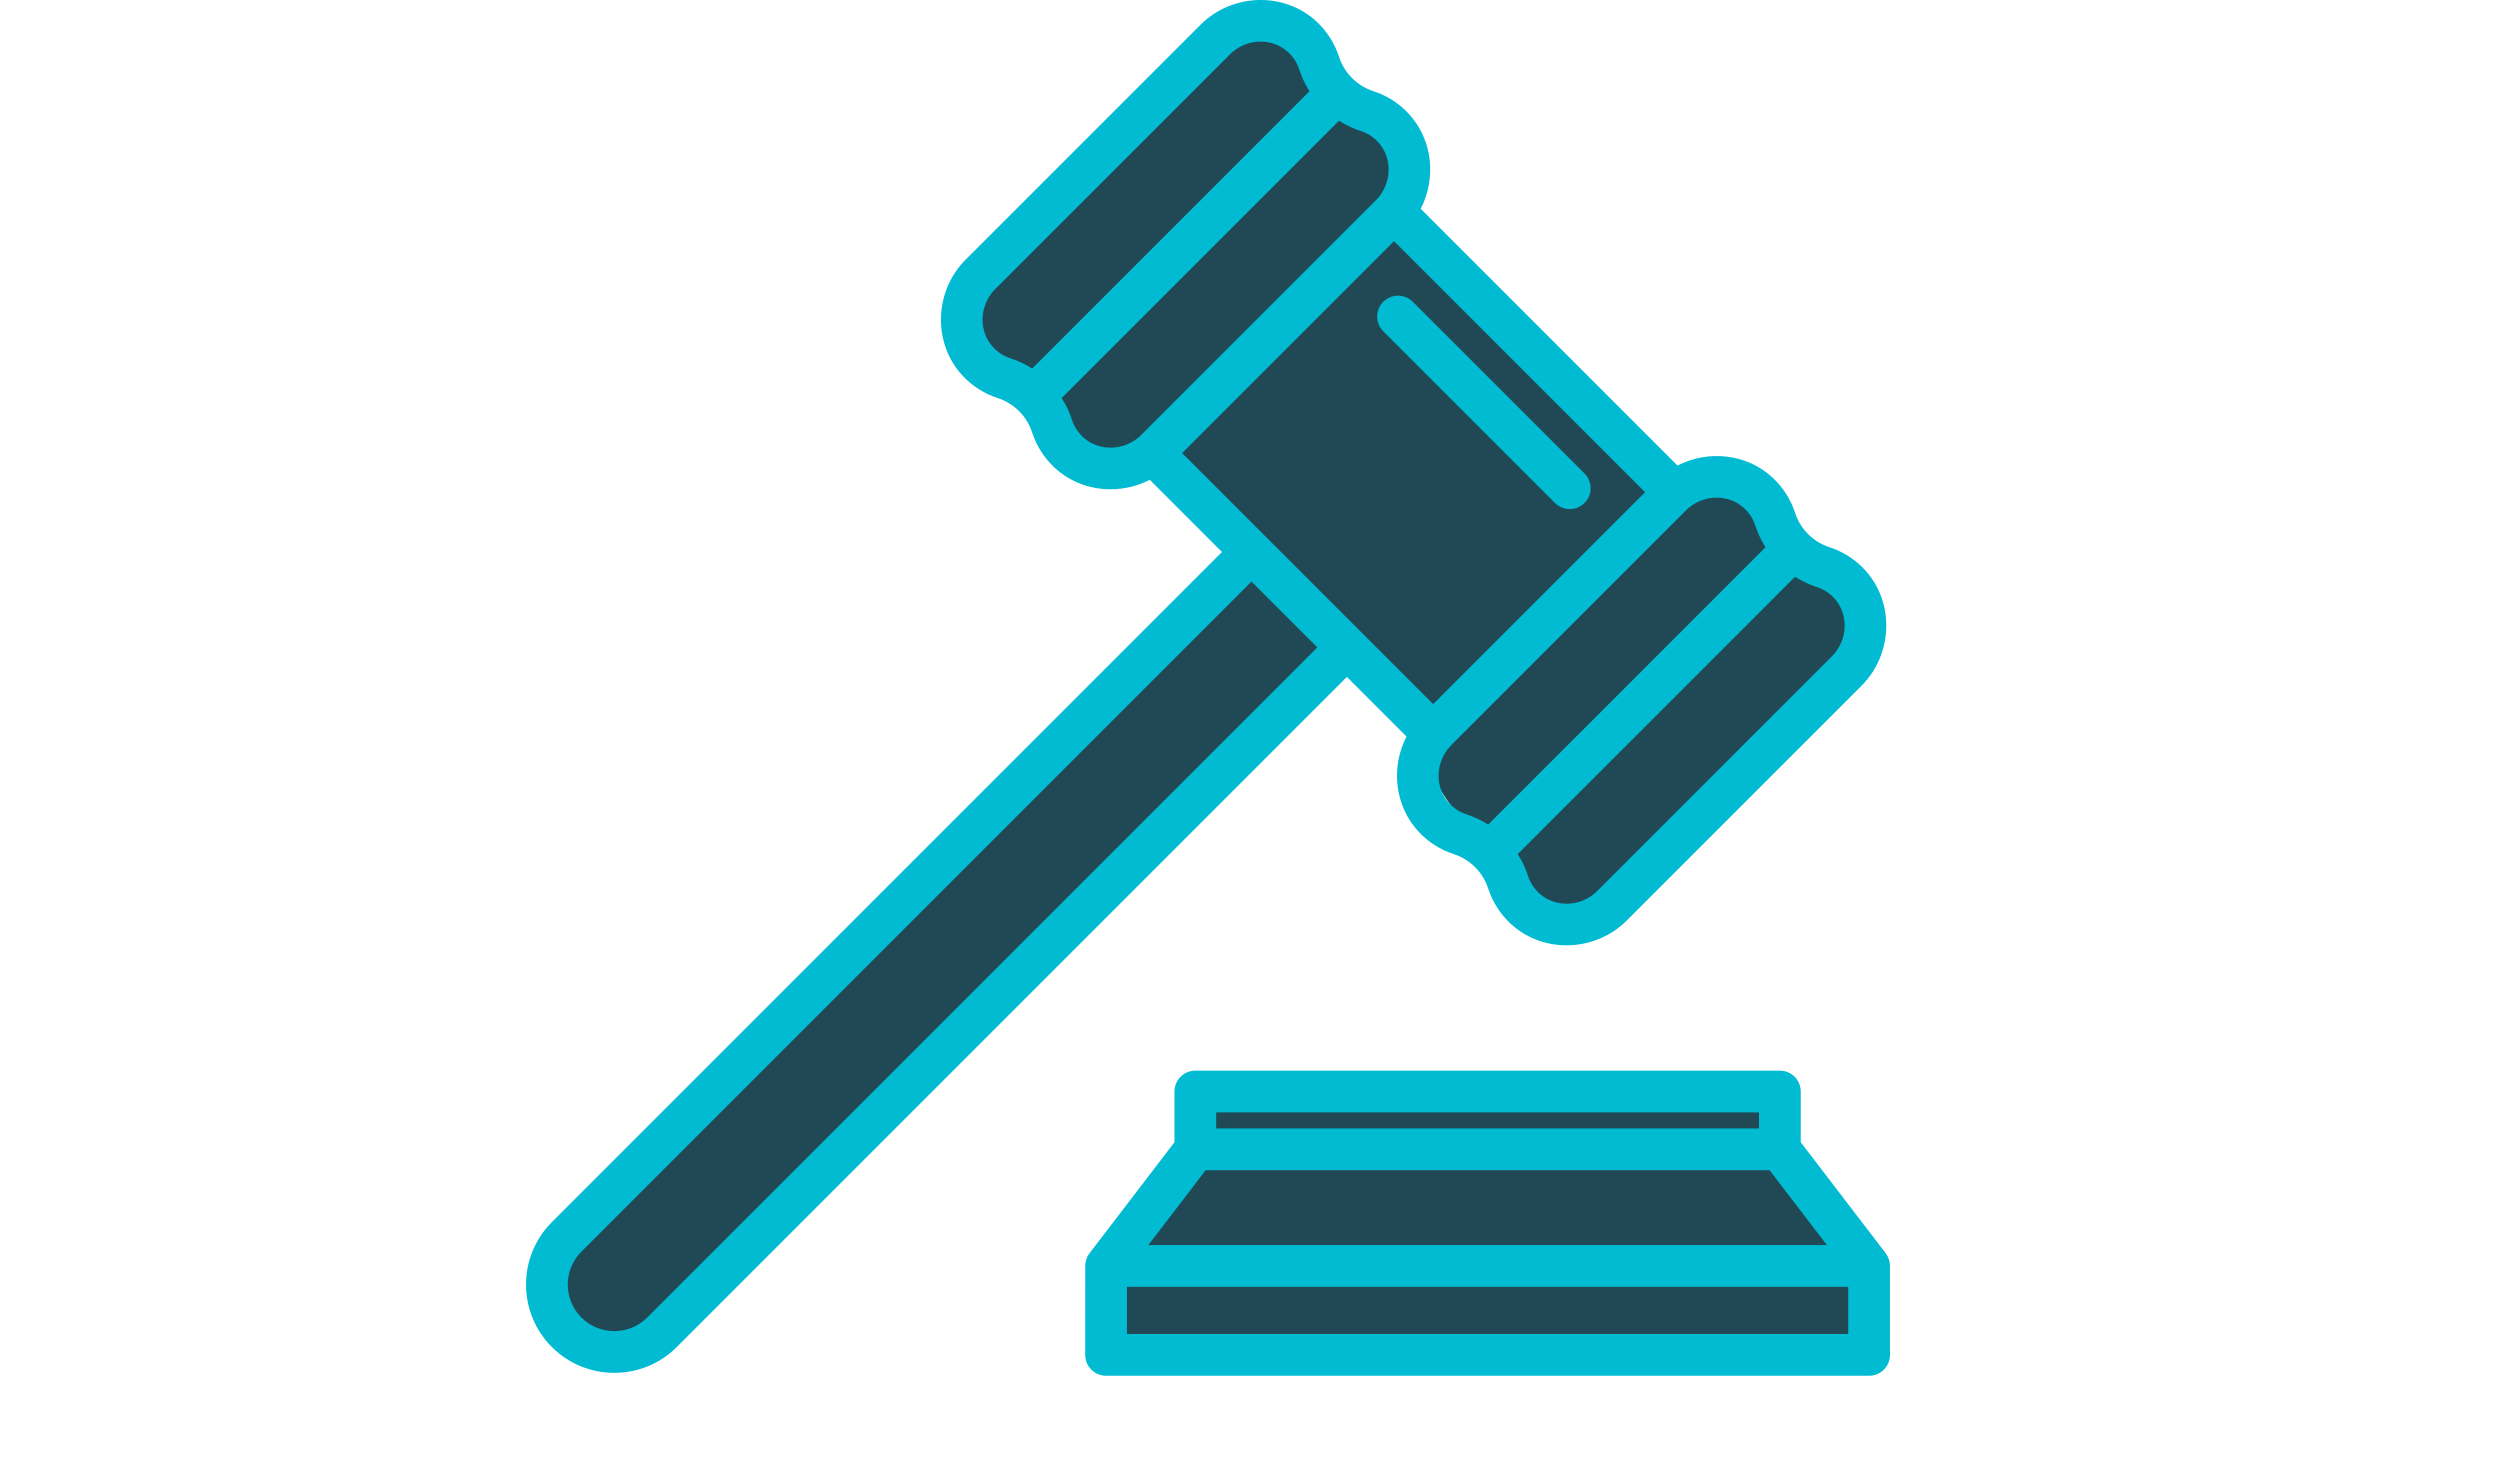 <?xml version="1.0" encoding="utf-8"?>
<!-- Generator: Adobe Illustrator 16.0.0, SVG Export Plug-In . SVG Version: 6.00 Build 0)  -->
<!DOCTYPE svg PUBLIC "-//W3C//DTD SVG 1.1//EN" "http://www.w3.org/Graphics/SVG/1.1/DTD/svg11.dtd">
<svg version="1.1" id="Capa_1" xmlns="http://www.w3.org/2000/svg" xmlns:xlink="http://www.w3.org/1999/xlink" x="0px" y="0px"
	 width="1280px" height="750px" viewBox="0 0 1280 750" enable-background="new 0 0 1280 750" xml:space="preserve">
<g>
	<g>
		<path fill="#214855" d="M922.246,282.702c-2.465-18.746-18.837-33.607-38.168-33.607c-7.77,0-15.059,2.405-21.163,6.492
			c-3.341,0.574-6.541,1.603-9.547,3.039c-0.308-0.22-0.614-0.443-0.921-0.666c-15.237-12.39-28.945-26.699-42.122-41.204
			c-9.67-10.645-19.172-21.533-28.017-32.88c-3.803-4.879-10.248-8.149-16.79-9.861c-7.779-10.462-15.406-21.029-23.624-31.171
			c-3.845-4.745-7.898-9.367-12.486-13.411c-3.879-3.418-8.612-7.271-13.704-10.304c2.142-4.311,4.149-8.719,6.009-13.29
			c3.675-9.036,0.828-21.628-3.882-29.667c-5.041-8.606-13.385-15.046-23.009-17.693c-4.049-1.114-8.246-1.528-12.401-1.291
			c-0.236-9.607-3.944-19.143-11.107-26.306c-14.881-14.881-39.551-14.768-54.447,0c-7.094,7.033-14.814,13.383-22.672,19.541
			c-17.215,13.162-34.797,25.938-50.949,40.404c-7.089,6.35-13.786,13.156-19.688,20.631c-4.364,5.528-8.757,11.053-12.442,17.066
			c-3.804,6.207-6.48,13.111-9.145,19.841c-3.607,9.109-0.867,21.561,3.881,29.667c5.042,8.606,13.385,15.046,23.009,17.693
			c1.203,0.331,2.42,0.599,3.645,0.809c-0.271,1.834-0.411,3.694-0.411,5.564c0,10.17,4.089,20.036,11.276,27.224
			c7.796,7.795,16.628,10.164,27.224,11.276c9.163,0.961,18.705-0.822,27.786-4.04c1.419,2.221,3.079,4.324,4.988,6.263
			c2.905,2.949,5.646,6.027,8.273,9.213c8.772,11.92,16.625,24.437,24.997,36.62c-24.506,15.181-45.031,36.022-64.123,57.381
			c-18.37,20.552-36.411,41.494-54.063,62.663c-19.01,22.797-37.968,45.75-60.059,65.679c-11.258,10.156-23.195,19.487-34.31,29.823
			c-11.182,10.397-21.928,21.255-32.605,32.165c-15.257,15.589-31.026,30.717-44.768,47.683
			c-11.384,14.057-22.476,28.887-36.36,40.629c-1.824,1.254-3.702,2.412-5.646,3.465c-0.694,0.209-1.393,0.406-2.104,0.577
			c-16.957,4.075-26.859,22.972-22.35,39.363c4.736,17.217,22.417,26.423,39.364,22.35c25.94-6.234,45.41-28.11,61.651-47.889
			c7.119-8.67,13.939-17.595,21.396-25.98c9.162-10.303,19.329-19.823,28.952-29.698c21.38-21.941,43.321-42.773,66.699-62.567
			c22.656-19.181,41.831-42.084,60.782-64.81c16.363-19.623,33.12-38.897,49.872-58.188c15.54-17.894,31.554-35.698,50.017-50.65
			c3.33-2.438,6.738-4.756,10.258-6.926c4.187-2.582,7.64-5.979,10.237-9.867c8.666,6.329,17.654,12.281,26.275,18.694
			c2.436,1.915,4.878,3.822,7.329,5.718c0.004,0.006,0.008,0.011,0.012,0.017c-2.124-1.641-4.248-3.282-6.371-4.922
			c3.191,2.583,6.104,5.392,8.81,8.422c9.146,13.797,14.133,29.757,22.762,43.848c9.396,15.347,23.001,26.575,34.444,40.04
			c0.539,0.777,1.079,1.553,1.6,2.346c5.602,8.538,12.979,14.935,23.009,17.693c11.747,3.23,22.639,0.506,32.114-5.839
			c-0.566,0.438-1.132,0.874-1.698,1.312c7.619-5.291,12.777-9.56,17.562-17.666c2.473-4.189,4.015-8.698,4.718-13.284
			c4.013-0.844,7.898-2.312,11.469-4.402c7.704-4.513,16.367-13.722,17.693-23.009c0.221-1.546,0.561-3.05,0.992-4.527
			c1.651-3.088,3.532-6.043,5.554-8.907c6.319-7.541,13.373-14.45,20.958-20.717c3.908-2.819,7.962-5.445,12.226-7.678
			c0.294-0.09,0.581-0.193,0.877-0.276c3.572-1.003,6.891-2.506,9.913-4.4c14.153-5.732,24.352-19.712,24.352-35.724
			C954.076,301.877,940.145,285.936,922.246,282.702z M588.732,154.453c-0.631,0.457-1.264,0.909-1.902,1.355
			c6.93-7.302,14.511-13.992,22.334-20.367C602.711,142.164,595.921,148.553,588.732,154.453z"/>
		<path fill="#00BBD1" d="M720.128,377.098c-8.098,15.707-6.129,35.486,6.211,48.736c4.935,5.3,11.16,9.27,18.003,11.479
			c8.33,2.692,14.911,9.273,17.603,17.604c2.212,6.841,6.182,13.066,11.479,18.001c7.956,7.41,18.265,11.084,28.636,11.084
			c11.161,0,22.392-4.256,30.824-12.688l120.198-120.196c16.268-16.268,16.989-42.941,1.606-59.458
			c-4.935-5.3-11.161-9.27-18.003-11.481c-8.331-2.692-14.912-9.273-17.604-17.604c-2.212-6.841-6.182-13.066-11.479-18.001
			c-13.249-12.339-33.028-14.306-48.735-6.211l-131.46-131.46c8.097-15.707,6.129-35.486-6.211-48.735
			c-4.935-5.298-11.16-9.27-18.001-11.479c-8.331-2.692-14.911-9.273-17.604-17.604c-2.212-6.841-6.182-13.066-11.479-18.001
			C657.596-4.3,630.922-3.58,614.652,12.69L494.455,132.884c-16.269,16.268-16.99,42.942-1.606,59.458
			c4.937,5.3,11.162,9.271,18.003,11.481c8.33,2.692,14.911,9.274,17.604,17.603c2.21,6.842,6.182,13.066,11.481,18.003
			c7.954,7.408,18.266,11.082,28.636,11.082c6.901,0,13.827-1.631,20.104-4.867l36.976,36.978L282.551,625.725
			c-17.631,17.631-17.631,46.319,0,63.952c8.815,8.815,20.396,13.225,31.977,13.225c11.58,0,23.16-4.407,31.975-13.225
			l343.102-343.103L720.128,377.098z M939.043,306.227L939.043,306.227c7.631,8.193,7.147,21.551-1.078,29.774L817.768,456.196
			c-8.224,8.224-21.582,8.709-29.773,1.079c-2.68-2.496-4.6-5.501-5.71-8.933c-1.27-3.929-3.035-7.63-5.206-11.051l141.98-141.98
			c3.421,2.169,7.122,3.935,11.049,5.205C933.543,301.627,936.549,303.548,939.043,306.227z M893.029,260.213
			c2.68,2.496,4.6,5.5,5.71,8.933c1.27,3.928,3.035,7.63,5.204,11.05l-141.98,141.98c-3.42-2.169-7.122-3.935-11.049-5.204
			c-3.434-1.11-6.439-3.03-8.934-5.708c-7.629-8.19-7.147-21.541,1.07-29.767l60.105-60.106l60.099-60.098
			c4.314-4.315,10.042-6.5,15.695-6.5C884.074,254.793,889.136,256.587,893.029,260.213z M508.491,177.774
			c-7.63-8.192-7.146-21.548,1.079-29.773L629.766,27.805c4.317-4.316,10.043-6.5,15.696-6.5c5.122,0,10.184,1.794,14.079,5.42
			c2.679,2.497,4.6,5.501,5.71,8.934c1.27,3.929,3.035,7.628,5.204,11.049l-141.98,141.981c-3.421-2.169-7.122-3.937-11.051-5.206
			C513.992,182.374,510.987,180.453,508.491,177.774z M554.504,223.787c-2.68-2.495-4.6-5.499-5.708-8.933
			c-1.27-3.928-3.037-7.628-5.206-11.048L685.57,61.825c3.421,2.169,7.122,3.935,11.049,5.205c3.434,1.11,6.439,3.03,8.933,5.708
			l0,0c7.63,8.192,7.146,21.548-1.079,29.773L584.277,222.706C576.054,230.933,562.696,231.417,554.504,223.787z M713.746,123.473
			l128.549,128.549l-54.252,54.252l-54.252,54.252l-128.55-128.549L713.746,123.473z M331.388,674.56
			c-9.297,9.296-24.424,9.298-33.72,0c-9.295-9.297-9.295-24.424,0-33.72l343.101-343.101l33.721,33.72L331.388,674.56z"/>
	</g>
	<g>
		<path fill="#214855" d="M952.932,656.457c-2.485-9.038-8.764-16.093-16.643-20.011c0.047-0.158,0.101-0.315,0.145-0.475
			c4.814-17.506-5.561-32.754-21.383-38.988c0.011-0.338,0.026-0.676,0.026-1.017c0-17.443-14.556-32-32-32H635.589
			c-17.444,0-32,14.557-32,32c0,3.403,0.561,6.693,1.582,9.79c-5.437,1.322-10.28,3.652-14.708,8.081
			c-5.974,5.974-9.373,14.174-9.373,22.627c0,1.134,0.08,2.276,0.222,3.419c-7.405,6.002-12.221,15.245-12.221,25.08
			c0,17.779,14.566,31.558,32,32c58.001,1.474,115.99-1.467,173.991-1.5c51.886-0.03,104.16,14.131,155.5,0.356
			C947.421,691.304,957.533,673.186,952.932,656.457z"/>
		<path fill="#00BBD1" d="M967.652,648.156c0-2.306-0.726-4.597-2.181-6.497l-43.491-56.822v-25.979
			c0-5.903-4.785-10.688-10.688-10.688H612.011c-5.903,0-10.688,4.785-10.688,10.688v25.979l-43.491,56.822
			c-1.455,1.9-2.181,4.191-2.181,6.497l-0.021,45.545c0,5.903,4.785,10.688,10.689,10.688h390.663
			c5.903,0,10.688-4.785,10.688-10.688L967.652,648.156z M622.699,569.549h277.904v8.222H622.699V569.549L622.699,569.549z
			 M617.289,599.147h288.723l29.33,38.32h-347.38L617.289,599.147z M577.008,683.013v-24.168h369.287v24.168H577.008z"/>
	</g>
</g>
<path fill="#00BBD1" d="M796.151,257.54c2.087,2.087,4.823,3.131,7.558,3.131s5.471-1.044,7.558-3.131
	c4.176-4.175,4.176-10.942,0-15.115l-87.923-87.923c-4.173-4.173-10.941-4.173-15.115,0c-4.175,4.175-4.175,10.942,0,15.115
	L796.151,257.54z"/>
</svg>

